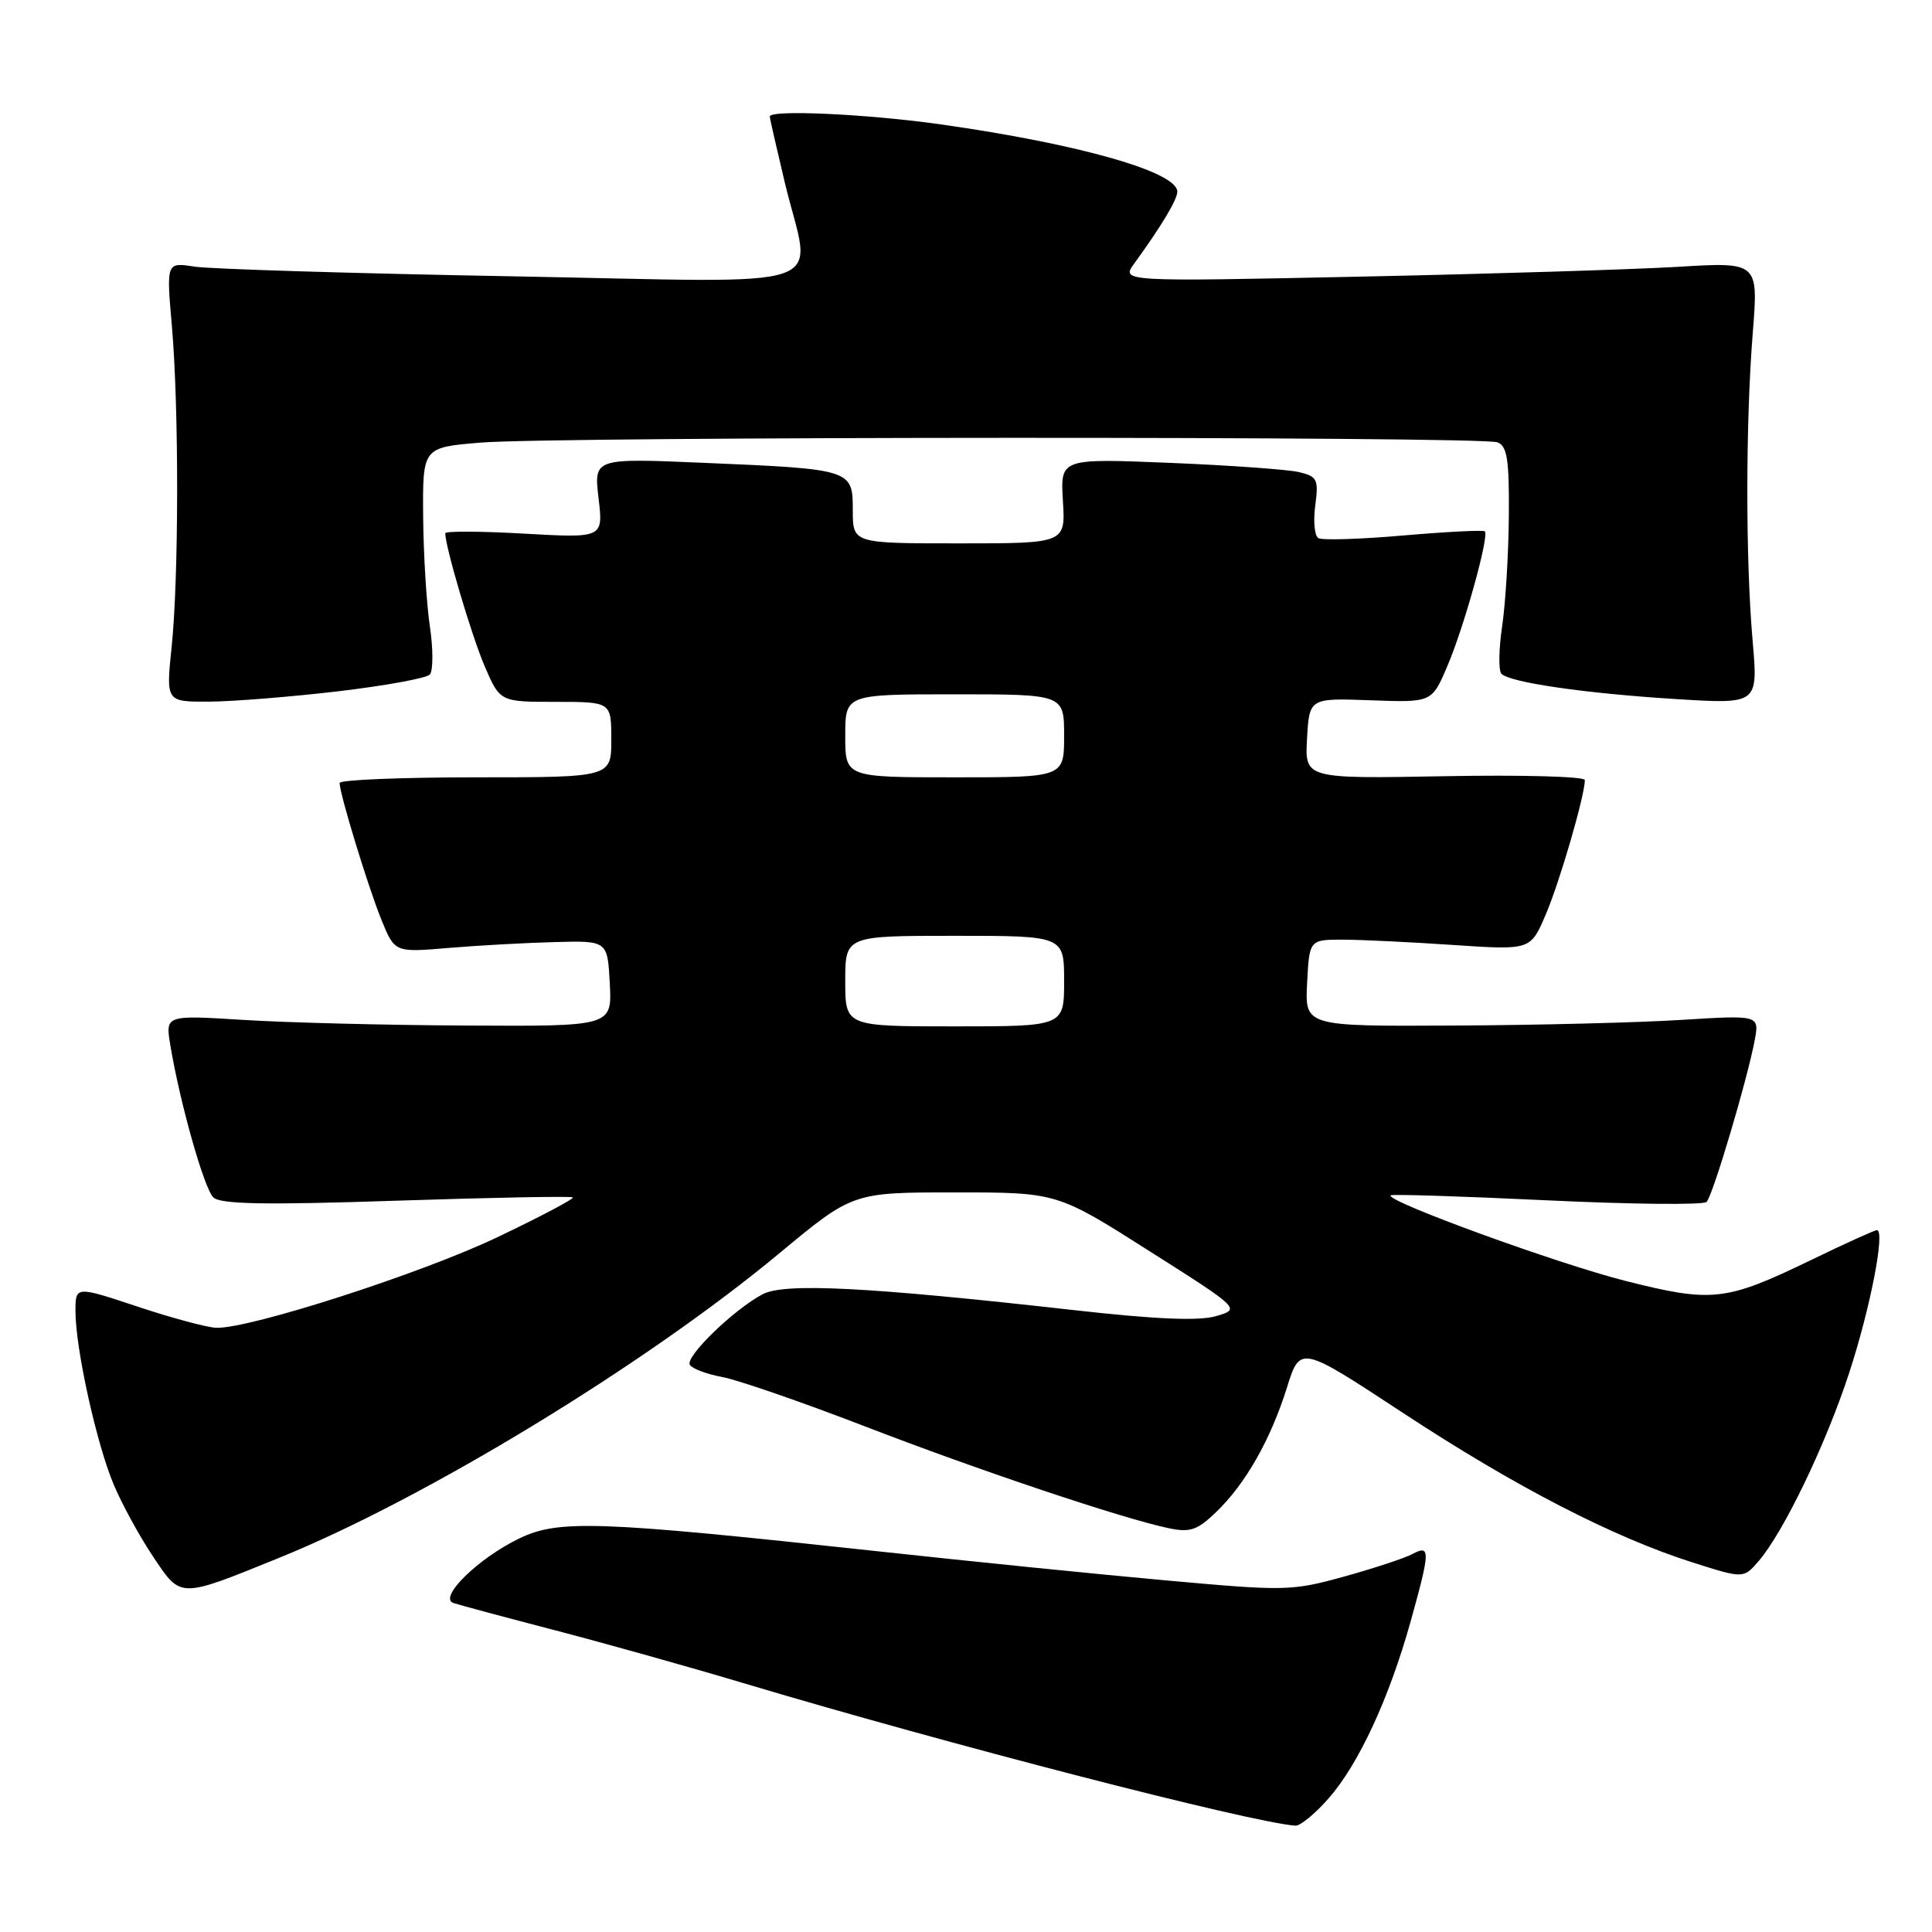 <?xml version="1.0" encoding="UTF-8" standalone="no"?>
<!DOCTYPE svg PUBLIC "-//W3C//DTD SVG 1.1//EN" "http://www.w3.org/Graphics/SVG/1.1/DTD/svg11.dtd" >
<svg xmlns="http://www.w3.org/2000/svg" xmlns:xlink="http://www.w3.org/1999/xlink" version="1.1" viewBox="0 0 256 256">
 <g >
 <path fill="currentColor"
d=" M 176.06 238.28 C 180.02 233.76 184.05 225.08 186.89 214.94 C 189.53 205.47 189.56 204.63 187.15 205.92 C 186.13 206.46 182.06 207.81 178.11 208.90 C 171.19 210.82 170.28 210.84 154.71 209.43 C 145.79 208.63 128.38 206.87 116.00 205.52 C 79.14 201.52 73.99 201.34 68.79 203.86 C 63.33 206.50 58.02 211.72 60.09 212.41 C 60.87 212.67 66.90 214.29 73.50 216.01 C 80.10 217.73 91.35 220.88 98.50 223.02 C 125.44 231.08 165.66 241.47 171.65 241.91 C 172.28 241.96 174.26 240.33 176.06 238.28 Z  M 36.99 206.42 C 56.35 198.57 85.56 180.78 103.24 166.09 C 112.98 158.00 112.98 158.00 126.52 158.00 C 140.06 158.00 140.06 158.00 152.23 165.73 C 164.40 173.45 164.40 173.45 161.10 174.40 C 158.82 175.06 153.02 174.81 142.15 173.58 C 115.01 170.53 103.96 169.96 101.06 171.49 C 97.24 173.50 90.75 179.79 91.41 180.85 C 91.72 181.36 93.67 182.09 95.74 182.47 C 97.81 182.86 106.25 185.78 114.50 188.96 C 129.64 194.81 148.69 201.20 154.84 202.49 C 157.67 203.09 158.64 202.77 161.12 200.38 C 165.02 196.65 168.36 190.77 170.52 183.88 C 172.28 178.26 172.28 178.26 185.89 187.21 C 200.72 196.96 213.71 203.67 224.27 207.03 C 231.03 209.18 231.03 209.18 233.04 206.84 C 236.35 202.98 241.93 191.39 245.02 181.93 C 247.83 173.34 249.84 163.00 248.70 163.00 C 248.40 163.00 244.44 164.79 239.91 166.99 C 228.64 172.44 226.86 172.63 215.32 169.71 C 206.29 167.42 183.54 159.13 184.27 158.39 C 184.45 158.22 193.77 158.51 204.99 159.05 C 216.20 159.58 225.72 159.68 226.13 159.26 C 226.96 158.42 231.50 143.15 232.50 137.88 C 233.13 134.50 233.13 134.50 222.82 135.14 C 217.14 135.50 203.59 135.84 192.70 135.89 C 172.90 136.00 172.90 136.00 173.20 130.25 C 173.50 124.50 173.50 124.50 178.00 124.51 C 180.47 124.52 187.07 124.84 192.65 125.22 C 202.80 125.90 202.80 125.90 204.81 121.20 C 206.66 116.90 210.00 105.40 210.00 103.36 C 210.00 102.89 201.65 102.66 191.44 102.85 C 172.89 103.19 172.89 103.19 173.19 97.85 C 173.50 92.50 173.50 92.50 181.61 92.79 C 189.72 93.09 189.72 93.09 191.77 88.29 C 193.97 83.17 197.35 71.02 196.75 70.41 C 196.55 70.21 191.70 70.46 185.98 70.95 C 180.26 71.45 175.17 71.61 174.68 71.30 C 174.18 70.99 174.00 69.04 174.28 66.97 C 174.74 63.53 174.54 63.13 172.14 62.56 C 170.69 62.21 162.97 61.66 155.00 61.33 C 140.50 60.74 140.50 60.74 140.84 66.37 C 141.19 72.00 141.19 72.00 127.09 72.00 C 113.00 72.00 113.00 72.00 113.00 67.62 C 113.00 62.19 112.92 62.16 93.09 61.32 C 78.69 60.71 78.69 60.71 79.31 66.01 C 79.94 71.30 79.94 71.30 69.47 70.71 C 63.71 70.38 59.00 70.36 59.00 70.66 C 59.00 72.46 62.49 84.24 64.21 88.25 C 66.25 93.00 66.25 93.00 73.62 93.00 C 81.00 93.00 81.00 93.00 81.00 98.00 C 81.00 103.00 81.00 103.00 63.00 103.00 C 53.10 103.00 45.00 103.34 45.00 103.75 C 45.00 105.18 48.77 117.51 50.53 121.85 C 52.30 126.21 52.30 126.21 59.40 125.61 C 63.30 125.28 69.65 124.93 73.50 124.83 C 80.50 124.64 80.50 124.64 80.80 130.32 C 81.10 136.00 81.10 136.00 61.80 135.89 C 51.18 135.84 37.87 135.50 32.20 135.14 C 21.91 134.50 21.91 134.50 22.57 138.50 C 23.84 146.13 27.04 157.47 28.27 158.66 C 29.20 159.57 35.10 159.68 52.50 159.10 C 65.15 158.68 75.68 158.48 75.90 158.66 C 76.13 158.83 71.63 161.21 65.90 163.94 C 55.87 168.73 33.14 176.06 28.67 175.94 C 27.48 175.91 22.79 174.65 18.25 173.14 C 10.00 170.40 10.00 170.40 10.00 173.74 C 10.00 178.69 12.80 191.37 15.09 196.77 C 16.19 199.37 18.53 203.65 20.30 206.28 C 24.01 211.83 23.68 211.82 36.99 206.42 Z  M 44.82 91.60 C 51.04 90.86 56.50 89.87 56.95 89.38 C 57.40 88.90 57.41 86.03 56.96 83.00 C 56.51 79.97 56.11 73.40 56.07 68.40 C 56.00 59.29 56.00 59.29 63.65 58.65 C 73.34 57.83 196.29 57.79 198.42 58.61 C 199.71 59.10 199.99 60.90 199.93 68.36 C 199.89 73.39 199.49 79.97 199.04 83.00 C 198.59 86.03 198.55 88.85 198.94 89.27 C 200.00 90.43 210.17 91.90 222.23 92.64 C 232.96 93.30 232.96 93.30 232.23 84.90 C 231.29 74.08 231.30 56.04 232.25 44.11 C 233.00 34.71 233.00 34.71 222.25 35.36 C 216.34 35.71 197.34 36.30 180.02 36.66 C 148.55 37.32 148.55 37.32 150.30 34.91 C 153.92 29.92 155.99 26.46 156.00 25.40 C 156.01 22.79 143.05 19.09 124.72 16.49 C 114.99 15.11 102.00 14.50 102.00 15.44 C 102.00 15.68 102.90 19.61 103.99 24.19 C 107.52 38.91 111.86 37.42 67.75 36.61 C 46.71 36.23 27.82 35.65 25.77 35.33 C 22.04 34.75 22.04 34.75 22.77 43.13 C 23.72 54.02 23.70 76.54 22.74 85.75 C 21.99 93.00 21.99 93.00 27.74 92.97 C 30.91 92.95 38.59 92.33 44.82 91.60 Z  M 112.00 130.00 C 112.00 124.00 112.00 124.00 126.50 124.00 C 141.00 124.00 141.00 124.00 141.00 130.00 C 141.00 136.00 141.00 136.00 126.50 136.00 C 112.00 136.00 112.00 136.00 112.00 130.00 Z  M 112.00 97.50 C 112.00 92.00 112.00 92.00 126.50 92.00 C 141.00 92.00 141.00 92.00 141.00 97.50 C 141.00 103.00 141.00 103.00 126.50 103.00 C 112.00 103.00 112.00 103.00 112.00 97.50 Z "/>
</g>
</svg>